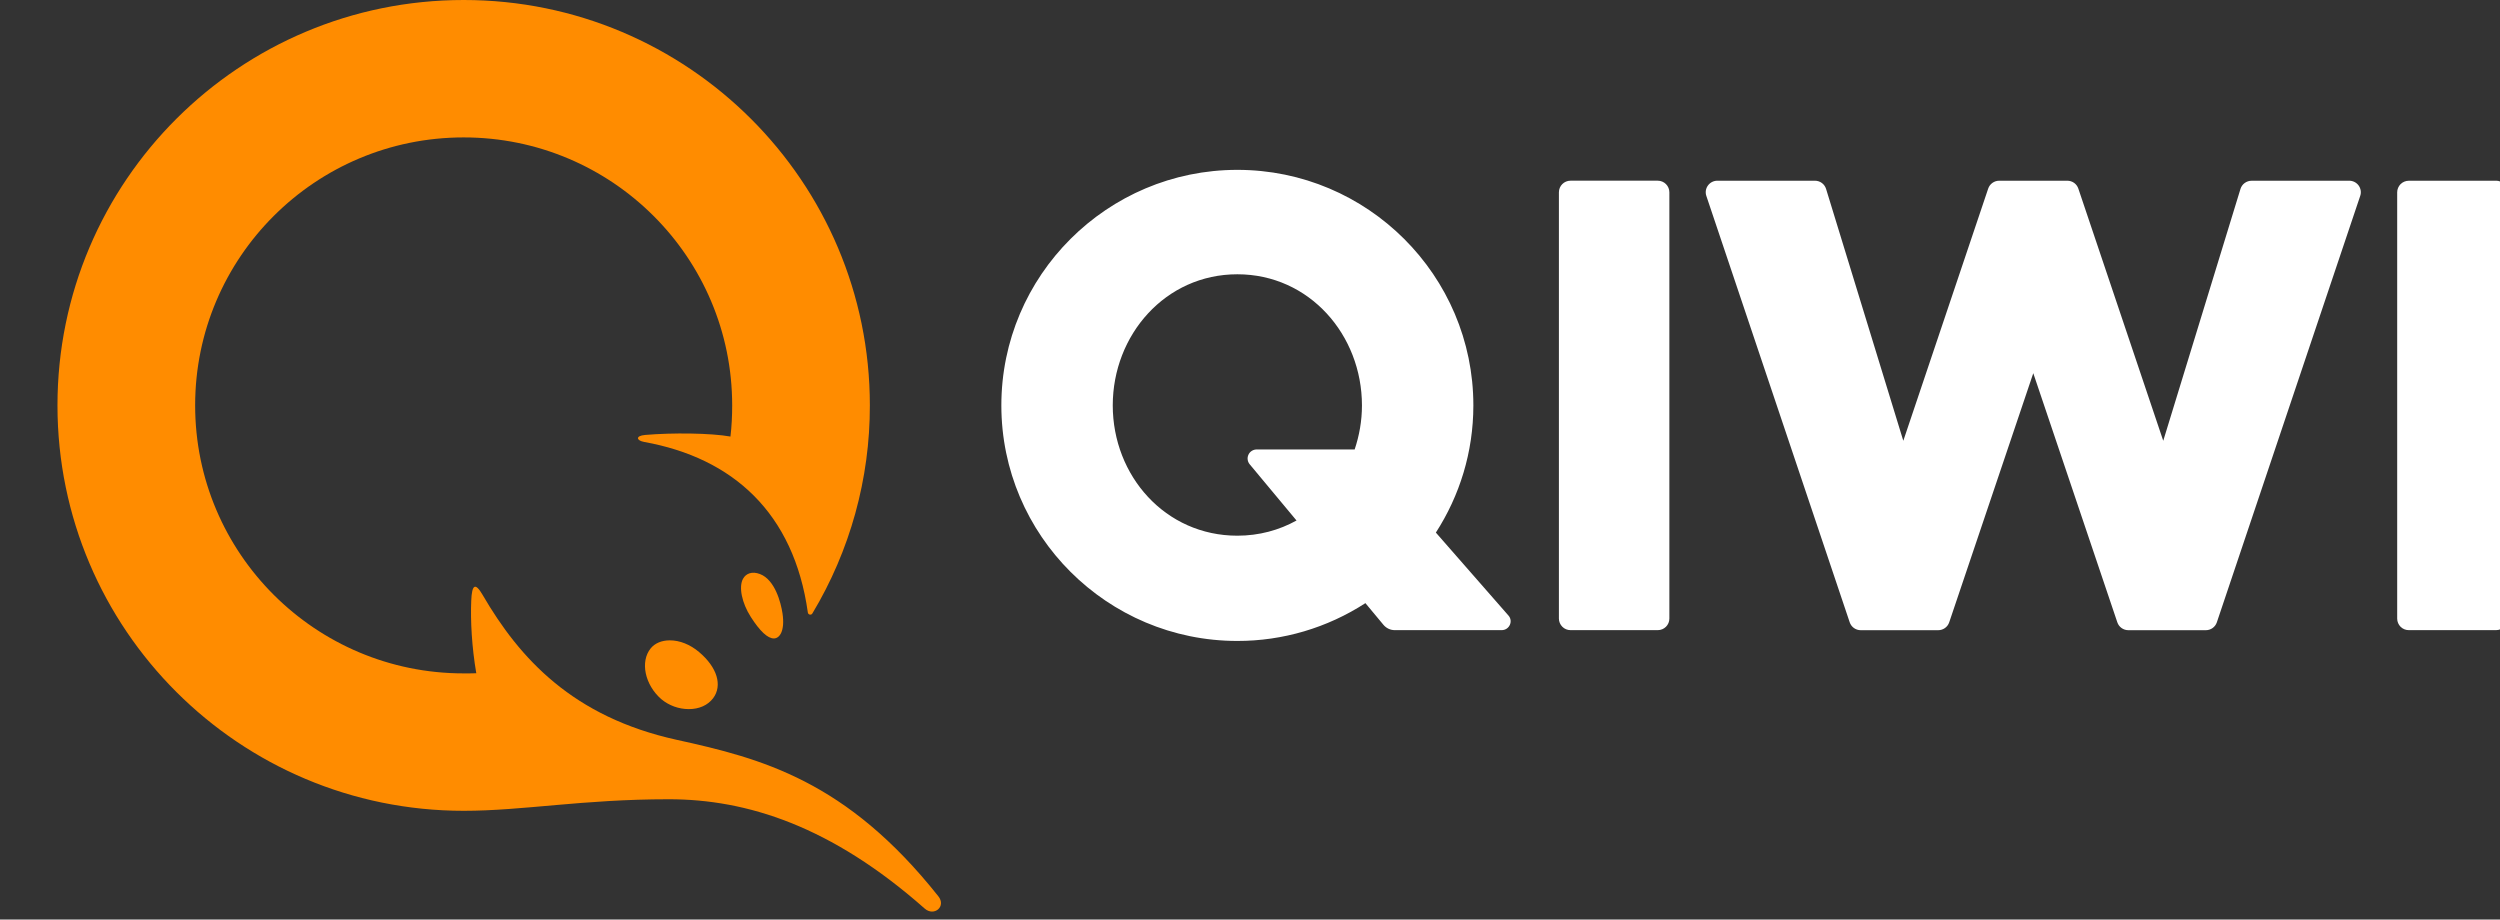 <svg width="87" height="32" viewBox="0 0 87 32" fill="none" xmlns="http://www.w3.org/2000/svg">
<rect x="0" y="0" width="87" height="32" fill="#333333" stroke="none"/>
<g clip-path="url(#clip0_2_186)">
<path fill-rule="evenodd" clip-rule="evenodd" d="M45.119 18.114L43.489 16.157C43.451 16.111 43.426 16.055 43.419 15.995C43.411 15.936 43.421 15.876 43.447 15.821C43.472 15.767 43.513 15.721 43.563 15.69C43.614 15.658 43.673 15.641 43.733 15.641H47.142C47.304 15.159 47.396 14.644 47.396 14.108C47.396 11.658 45.568 9.545 43.06 9.545C40.552 9.545 38.724 11.658 38.724 14.108C38.724 16.558 40.552 18.642 43.06 18.642C43.82 18.642 44.516 18.448 45.12 18.113L45.119 18.114ZM52.493 21.419C52.67 21.615 52.525 21.929 52.258 21.929H48.538C48.463 21.929 48.389 21.913 48.322 21.881C48.254 21.849 48.194 21.803 48.146 21.746L47.516 20.989C46.189 21.849 44.641 22.307 43.06 22.305C38.531 22.305 34.847 18.628 34.847 14.108C34.847 9.588 38.531 5.911 43.06 5.911C47.589 5.911 51.273 9.588 51.273 14.108C51.273 15.738 50.793 17.256 49.968 18.534L52.493 21.419ZM86.862 6.29H83.825C83.718 6.29 83.616 6.333 83.54 6.408C83.465 6.484 83.422 6.586 83.422 6.693V21.526C83.422 21.749 83.602 21.929 83.825 21.929H86.862C87.085 21.929 87.266 21.749 87.266 21.526V6.692C87.266 6.585 87.223 6.482 87.148 6.406C87.072 6.331 86.969 6.288 86.862 6.288V6.29ZM81.752 6.29H78.356C78.27 6.29 78.186 6.317 78.116 6.368C78.046 6.419 77.995 6.491 77.969 6.573L75.281 15.339L72.326 6.563C72.299 6.483 72.247 6.413 72.179 6.364C72.11 6.315 72.027 6.289 71.943 6.289H69.573C69.488 6.289 69.406 6.315 69.337 6.364C69.268 6.413 69.216 6.483 69.189 6.563L66.235 15.339L63.547 6.573C63.521 6.491 63.47 6.418 63.4 6.367C63.331 6.316 63.246 6.289 63.16 6.289H59.763C59.699 6.289 59.636 6.304 59.579 6.333C59.523 6.362 59.473 6.404 59.436 6.456C59.398 6.507 59.374 6.567 59.364 6.629C59.354 6.692 59.36 6.756 59.38 6.816L64.37 21.657C64.425 21.821 64.58 21.931 64.753 21.931H67.449C67.623 21.931 67.777 21.821 67.832 21.658L70.758 12.987L73.683 21.657C73.738 21.821 73.893 21.931 74.066 21.931H76.763C76.937 21.931 77.091 21.821 77.146 21.657L82.136 6.816C82.156 6.756 82.162 6.692 82.152 6.629C82.142 6.567 82.118 6.507 82.081 6.456C82.043 6.404 81.994 6.362 81.937 6.333C81.88 6.304 81.817 6.289 81.753 6.289L81.752 6.29ZM58.094 6.693V21.526C58.094 21.749 57.914 21.929 57.69 21.929H54.654C54.547 21.929 54.444 21.887 54.369 21.811C54.293 21.735 54.25 21.633 54.25 21.526V6.692C54.25 6.469 54.43 6.288 54.654 6.288H57.69C57.913 6.288 58.094 6.469 58.094 6.693Z" fill="white"/>
<path d="M32.179 31.618C28.925 28.741 25.986 27.814 23.277 27.814C20.262 27.814 18.206 28.216 16.136 28.216C8.329 28.216 2 21.899 2 14.107C2 6.316 8.329 0 16.136 0C23.942 0 30.271 6.317 30.271 14.107C30.275 16.658 29.584 19.162 28.27 21.349C28.229 21.418 28.123 21.395 28.113 21.315C27.627 17.848 25.506 15.937 22.417 15.38C22.149 15.332 22.099 15.167 22.453 15.136C23.395 15.055 24.738 15.069 25.42 15.192C25.462 14.837 25.48 14.474 25.48 14.107C25.48 8.957 21.296 4.782 16.136 4.782C10.975 4.782 6.791 8.957 6.791 14.107C6.791 19.258 10.975 23.434 16.135 23.434C16.283 23.434 16.429 23.435 16.575 23.429C16.419 22.523 16.37 21.602 16.399 20.907C16.422 20.338 16.538 20.26 16.795 20.702C18.088 22.926 19.943 24.952 23.551 25.746C26.5 26.394 29.457 27.161 32.654 31.19C32.939 31.548 32.505 31.906 32.179 31.618Z" fill="#FF8C00"/>
<path d="M24.817 24.298C25.149 23.853 24.958 23.222 24.329 22.692C24.018 22.429 23.656 22.284 23.311 22.284C23.027 22.284 22.79 22.383 22.644 22.563C22.271 23.022 22.439 23.83 23.011 24.329C23.281 24.554 23.621 24.677 23.972 24.677C24.332 24.677 24.632 24.542 24.817 24.298Z" fill="#FF8C00"/>
<path d="M26.931 22.218C27.128 22.218 27.323 21.962 27.231 21.344C27.175 20.975 26.97 20.173 26.445 19.976C26.174 19.873 25.959 19.955 25.857 20.142C25.701 20.425 25.816 20.985 26.13 21.473C26.447 21.968 26.716 22.218 26.931 22.218Z" fill="#FF8C00"/>
</g>
<defs>
<clipPath id="clip0_2_186">
<rect width="87" height="32" fill="white"/>
</clipPath>
</defs>
</svg>

